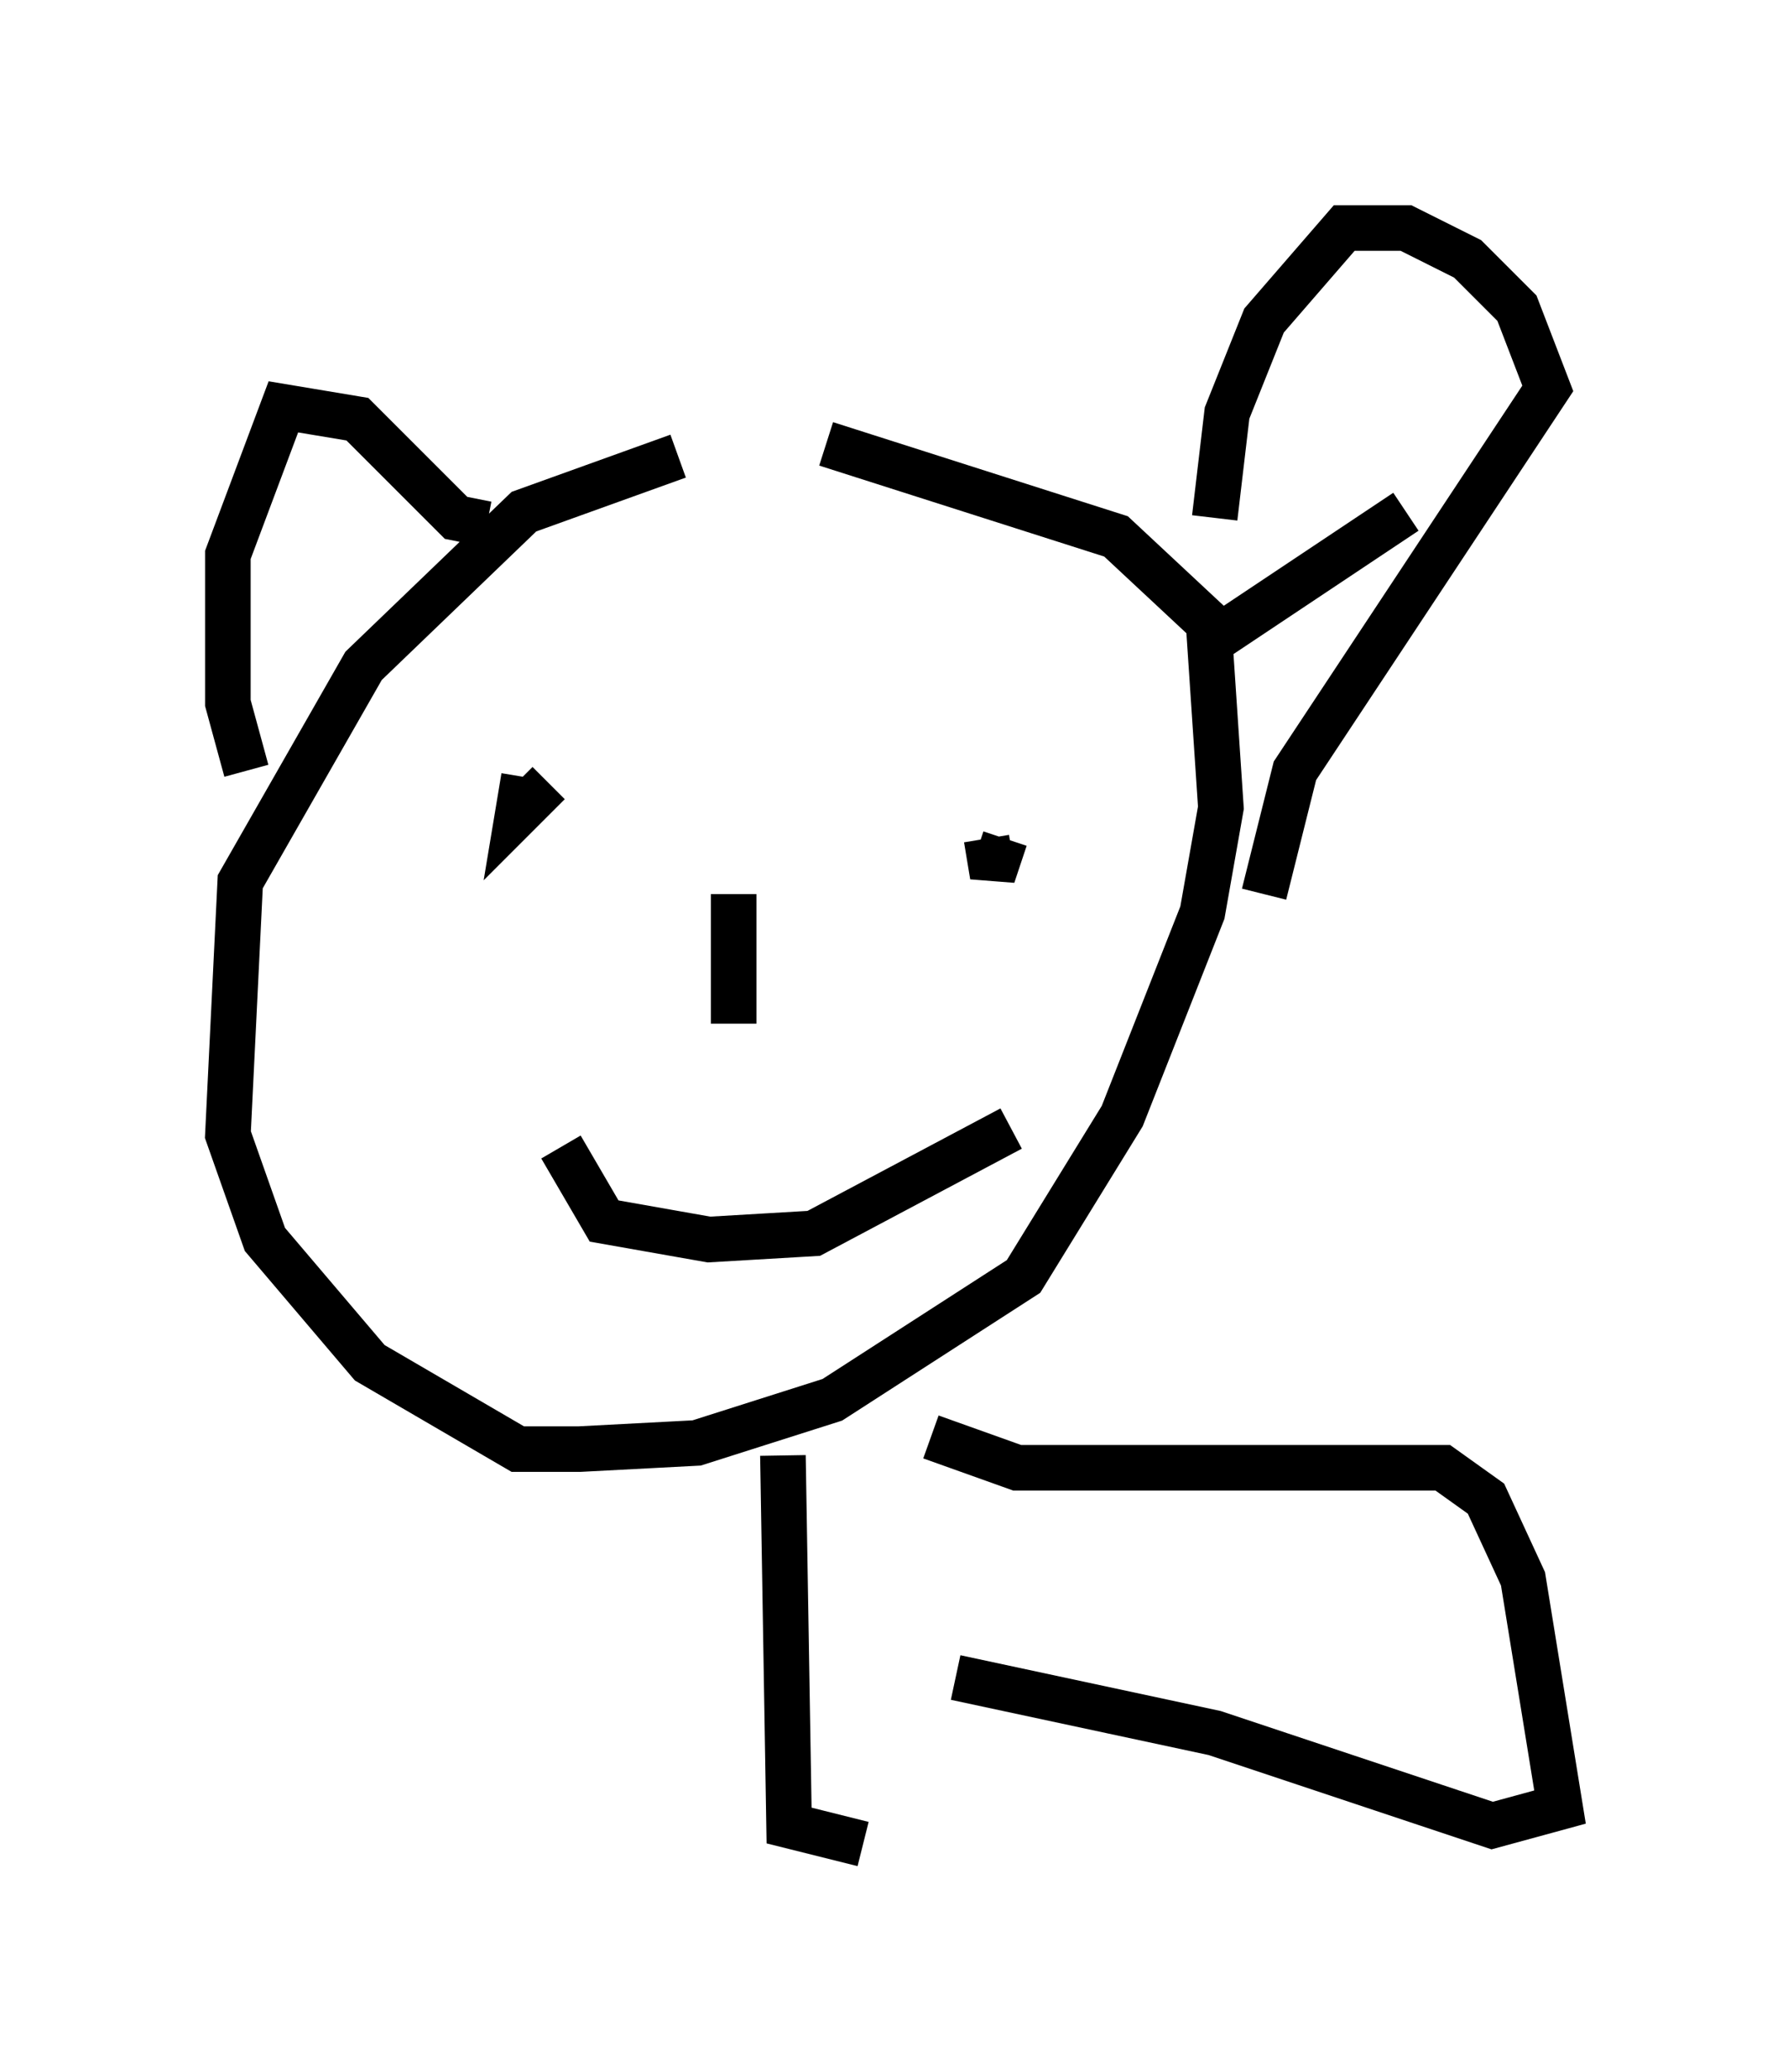 <?xml version="1.0" encoding="utf-8" ?>
<svg baseProfile="full" height="45.453" version="1.1" width="39.228" xmlns="http://www.w3.org/2000/svg" xmlns:ev="http://www.w3.org/2001/xml-events" xmlns:xlink="http://www.w3.org/1999/xlink"><defs /><rect fill="white" height="45.453" width="39.228" x="0" y="0" /><path d="M19.208, 9.736 m-4.33, 0.271 l-3.383, 1.218 -3.518, 3.383 l-2.706, 4.736 -0.271, 5.548 l0.812, 2.3 2.3, 2.706 l3.248, 1.894 1.353, 0.0 l2.571, -0.135 2.977, -0.947 l4.195, -2.706 2.165, -3.518 l1.759, -4.465 0.406, -2.3 l-0.271, -4.059 -2.03, -1.894 l-6.36, -2.03 m-12.72, 7.172 l-0.406, -1.488 0.0, -3.248 l1.218, -3.248 1.624, 0.271 l2.165, 2.165 0.677, 0.135 m15.967, -0.135 l0.271, -2.3 0.812, -2.03 l1.759, -2.03 1.353, 0.0 l1.353, 0.677 1.083, 1.083 l0.677, 1.759 -5.548, 8.39 l-0.677, 2.706 m3.112, -8.39 l-4.059, 2.706 m-14.885, 2.706 l0.0, 0.0 m-0.406, 0.406 l-0.135, 0.812 0.677, -0.677 m9.607, 1.218 l0.135, 0.812 0.271, -0.812 m-5.277, 2.436 l0.0, 0.0 m-0.677, -1.218 l0.0, 2.842 m-3.789, 2.706 l0.947, 1.624 2.3, 0.406 l2.3, -0.135 4.33, -2.3 m-5.007, 7.172 l0.135, 8.119 1.624, 0.406 m1.488, -8.931 l1.894, 0.677 9.337, 0.0 l0.947, 0.677 0.812, 1.759 l0.812, 5.007 -1.488, 0.406 l-6.089, -2.03 -5.683, -1.218 " fill="none" stroke="black" stroke-width="1" /></svg>